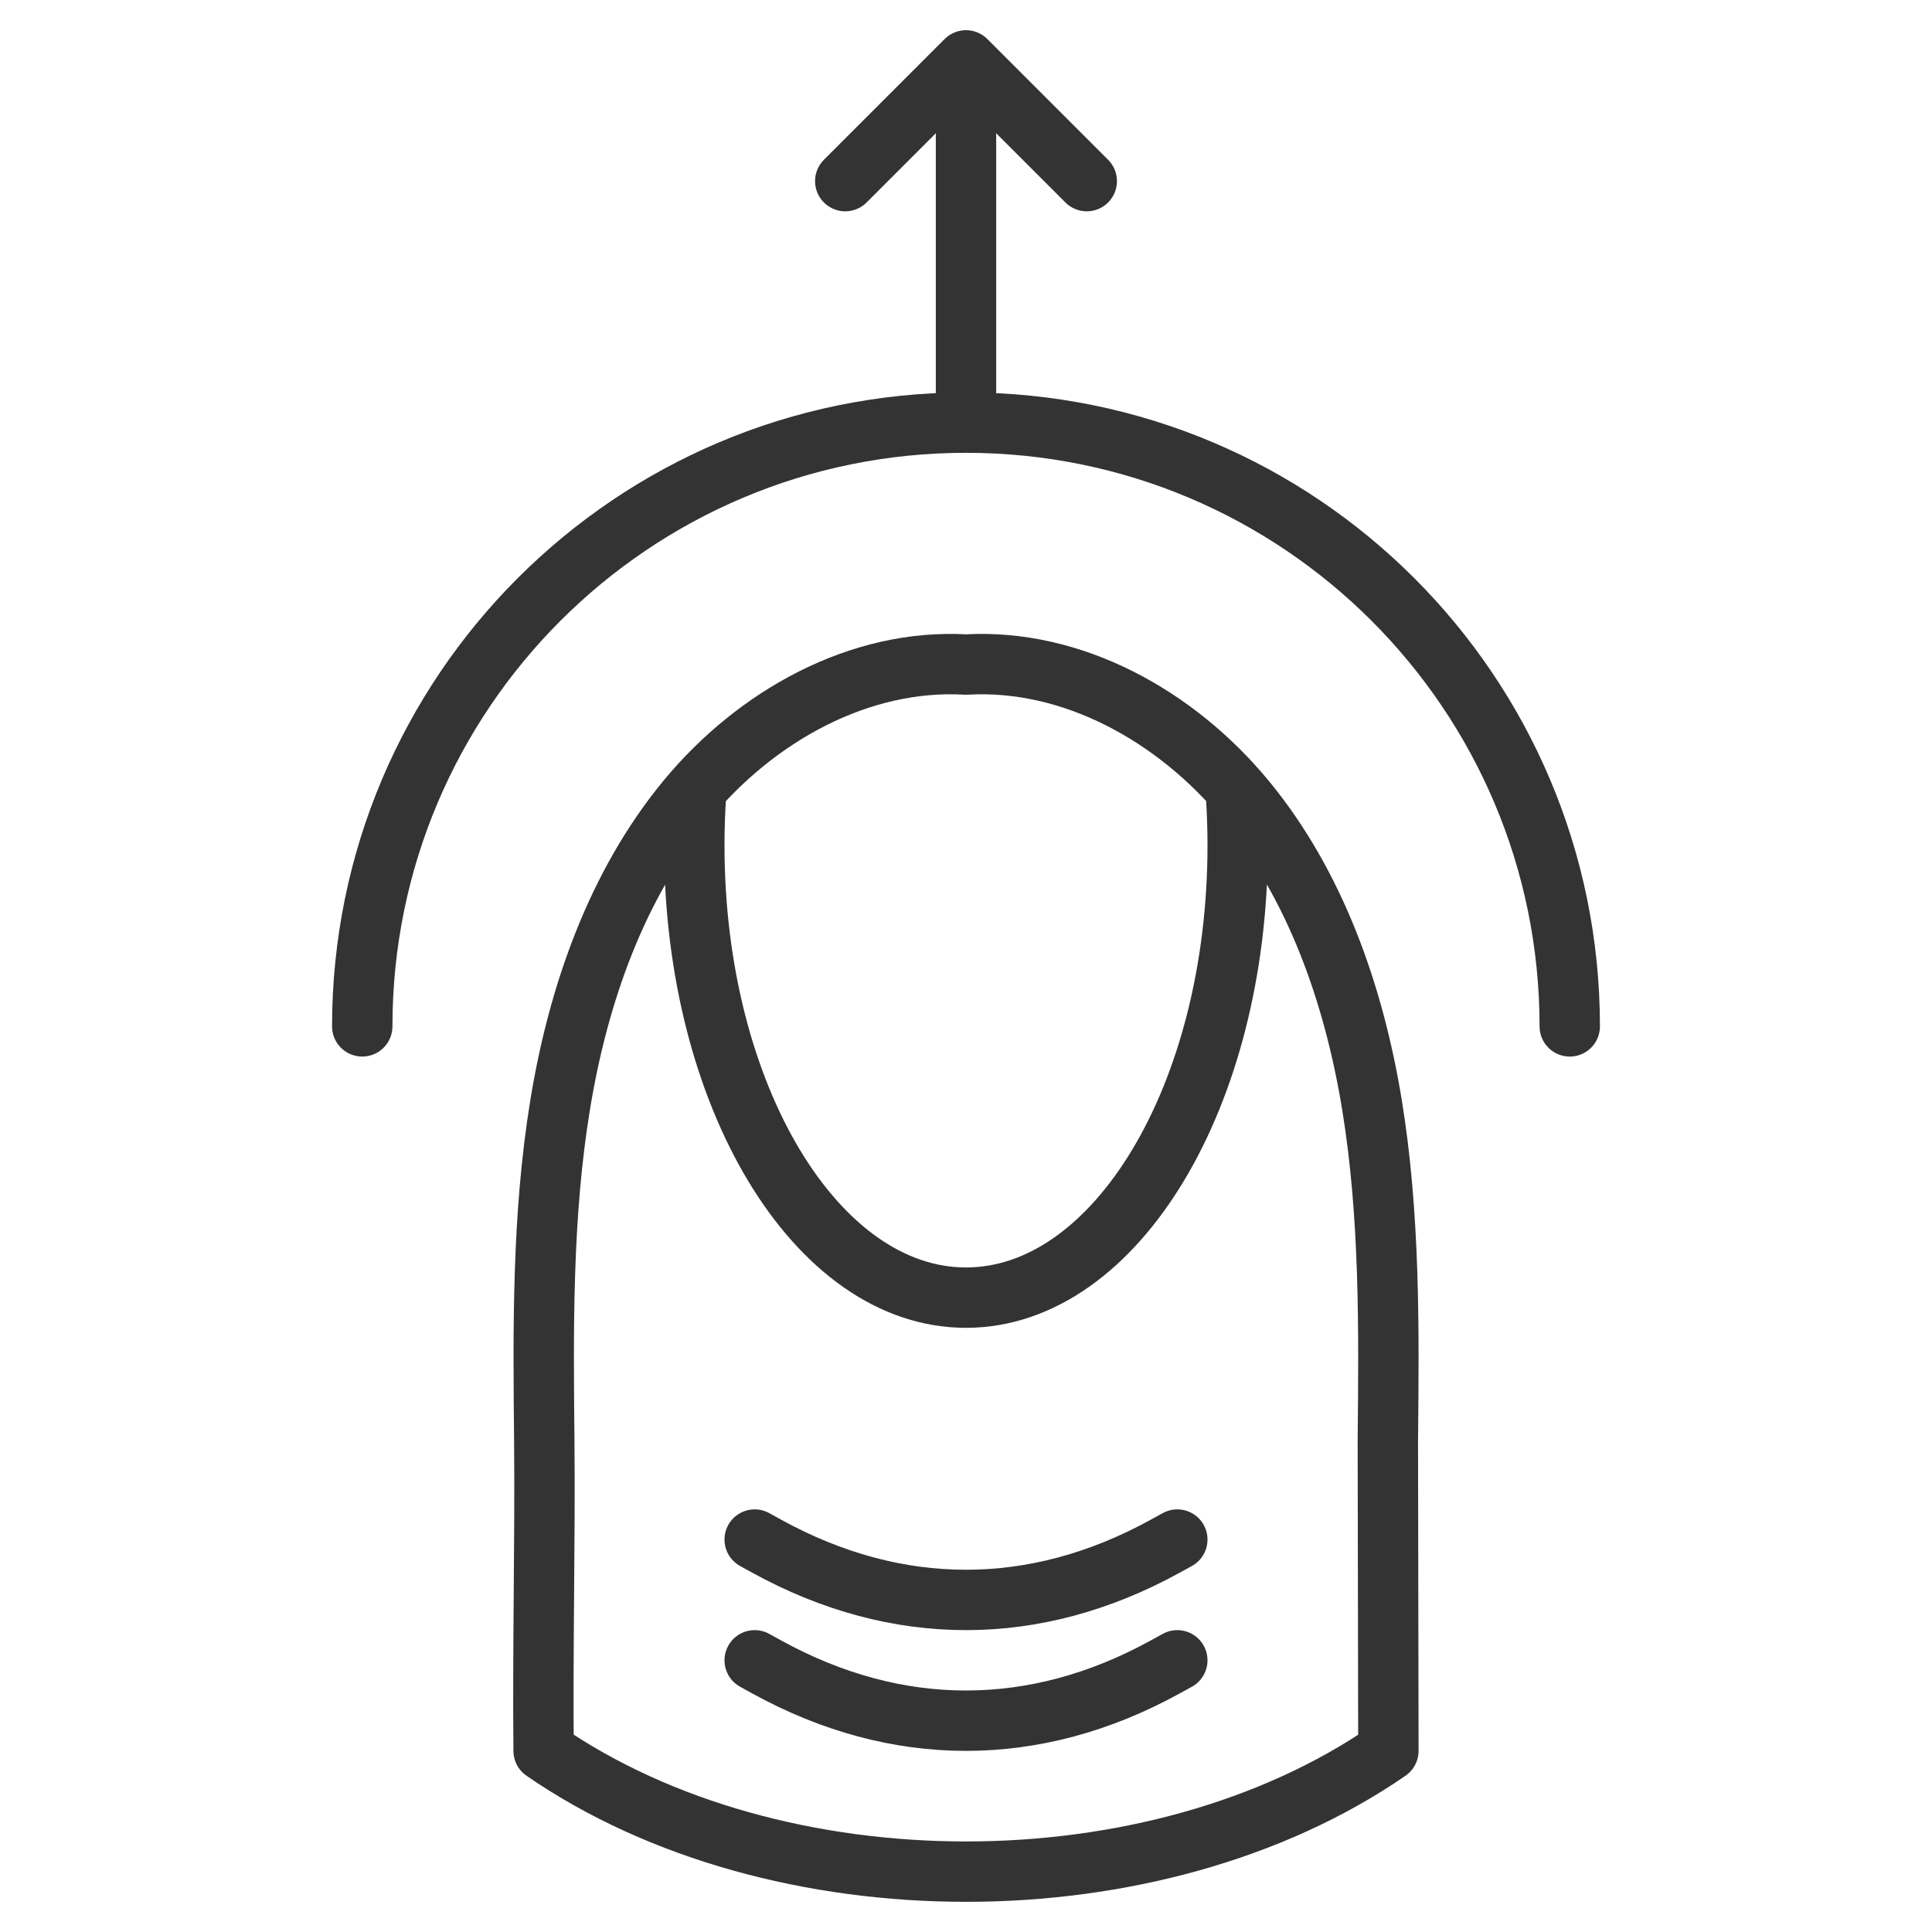<svg xmlns="http://www.w3.org/2000/svg" viewBox="0 0 32 32"><path d="M16 1v6m-2-4l2-2 2 2m4.996 26l-.009-5.14c.019-1.859.036-3.73-.263-5.562-.3-1.832-.938-3.642-2.093-5.044-1.155-1.402-2.875-2.349-4.63-2.247-1.756-.102-3.475.845-4.63 2.247-1.155 1.402-1.794 3.212-2.093 5.044-.3 1.832-.282 3.703-.263 5.562.015 1.713-.028 3.427-.011 5.14 3.867 2.667 10.125 2.667 13.992 0m-2.52-15.772c.016.255.024.514.024.775 0 4.137-2.015 7.49-4.5 7.49s-4.5-3.354-4.5-7.49c0-.308.011-.612.033-.91M12.5 25.5l.203.112c2.155 1.184 4.439 1.184 6.593 0l.204-.112m-7 2l.203.112c2.155 1.184 4.439 1.184 6.593 0l.204-.112M6 17c0-5.523 4.477-10 10-10s10 4.477 10 10" stroke="#333" stroke-linecap="round" stroke-linejoin="round" stroke-miterlimit="10" fill="none"/></svg>